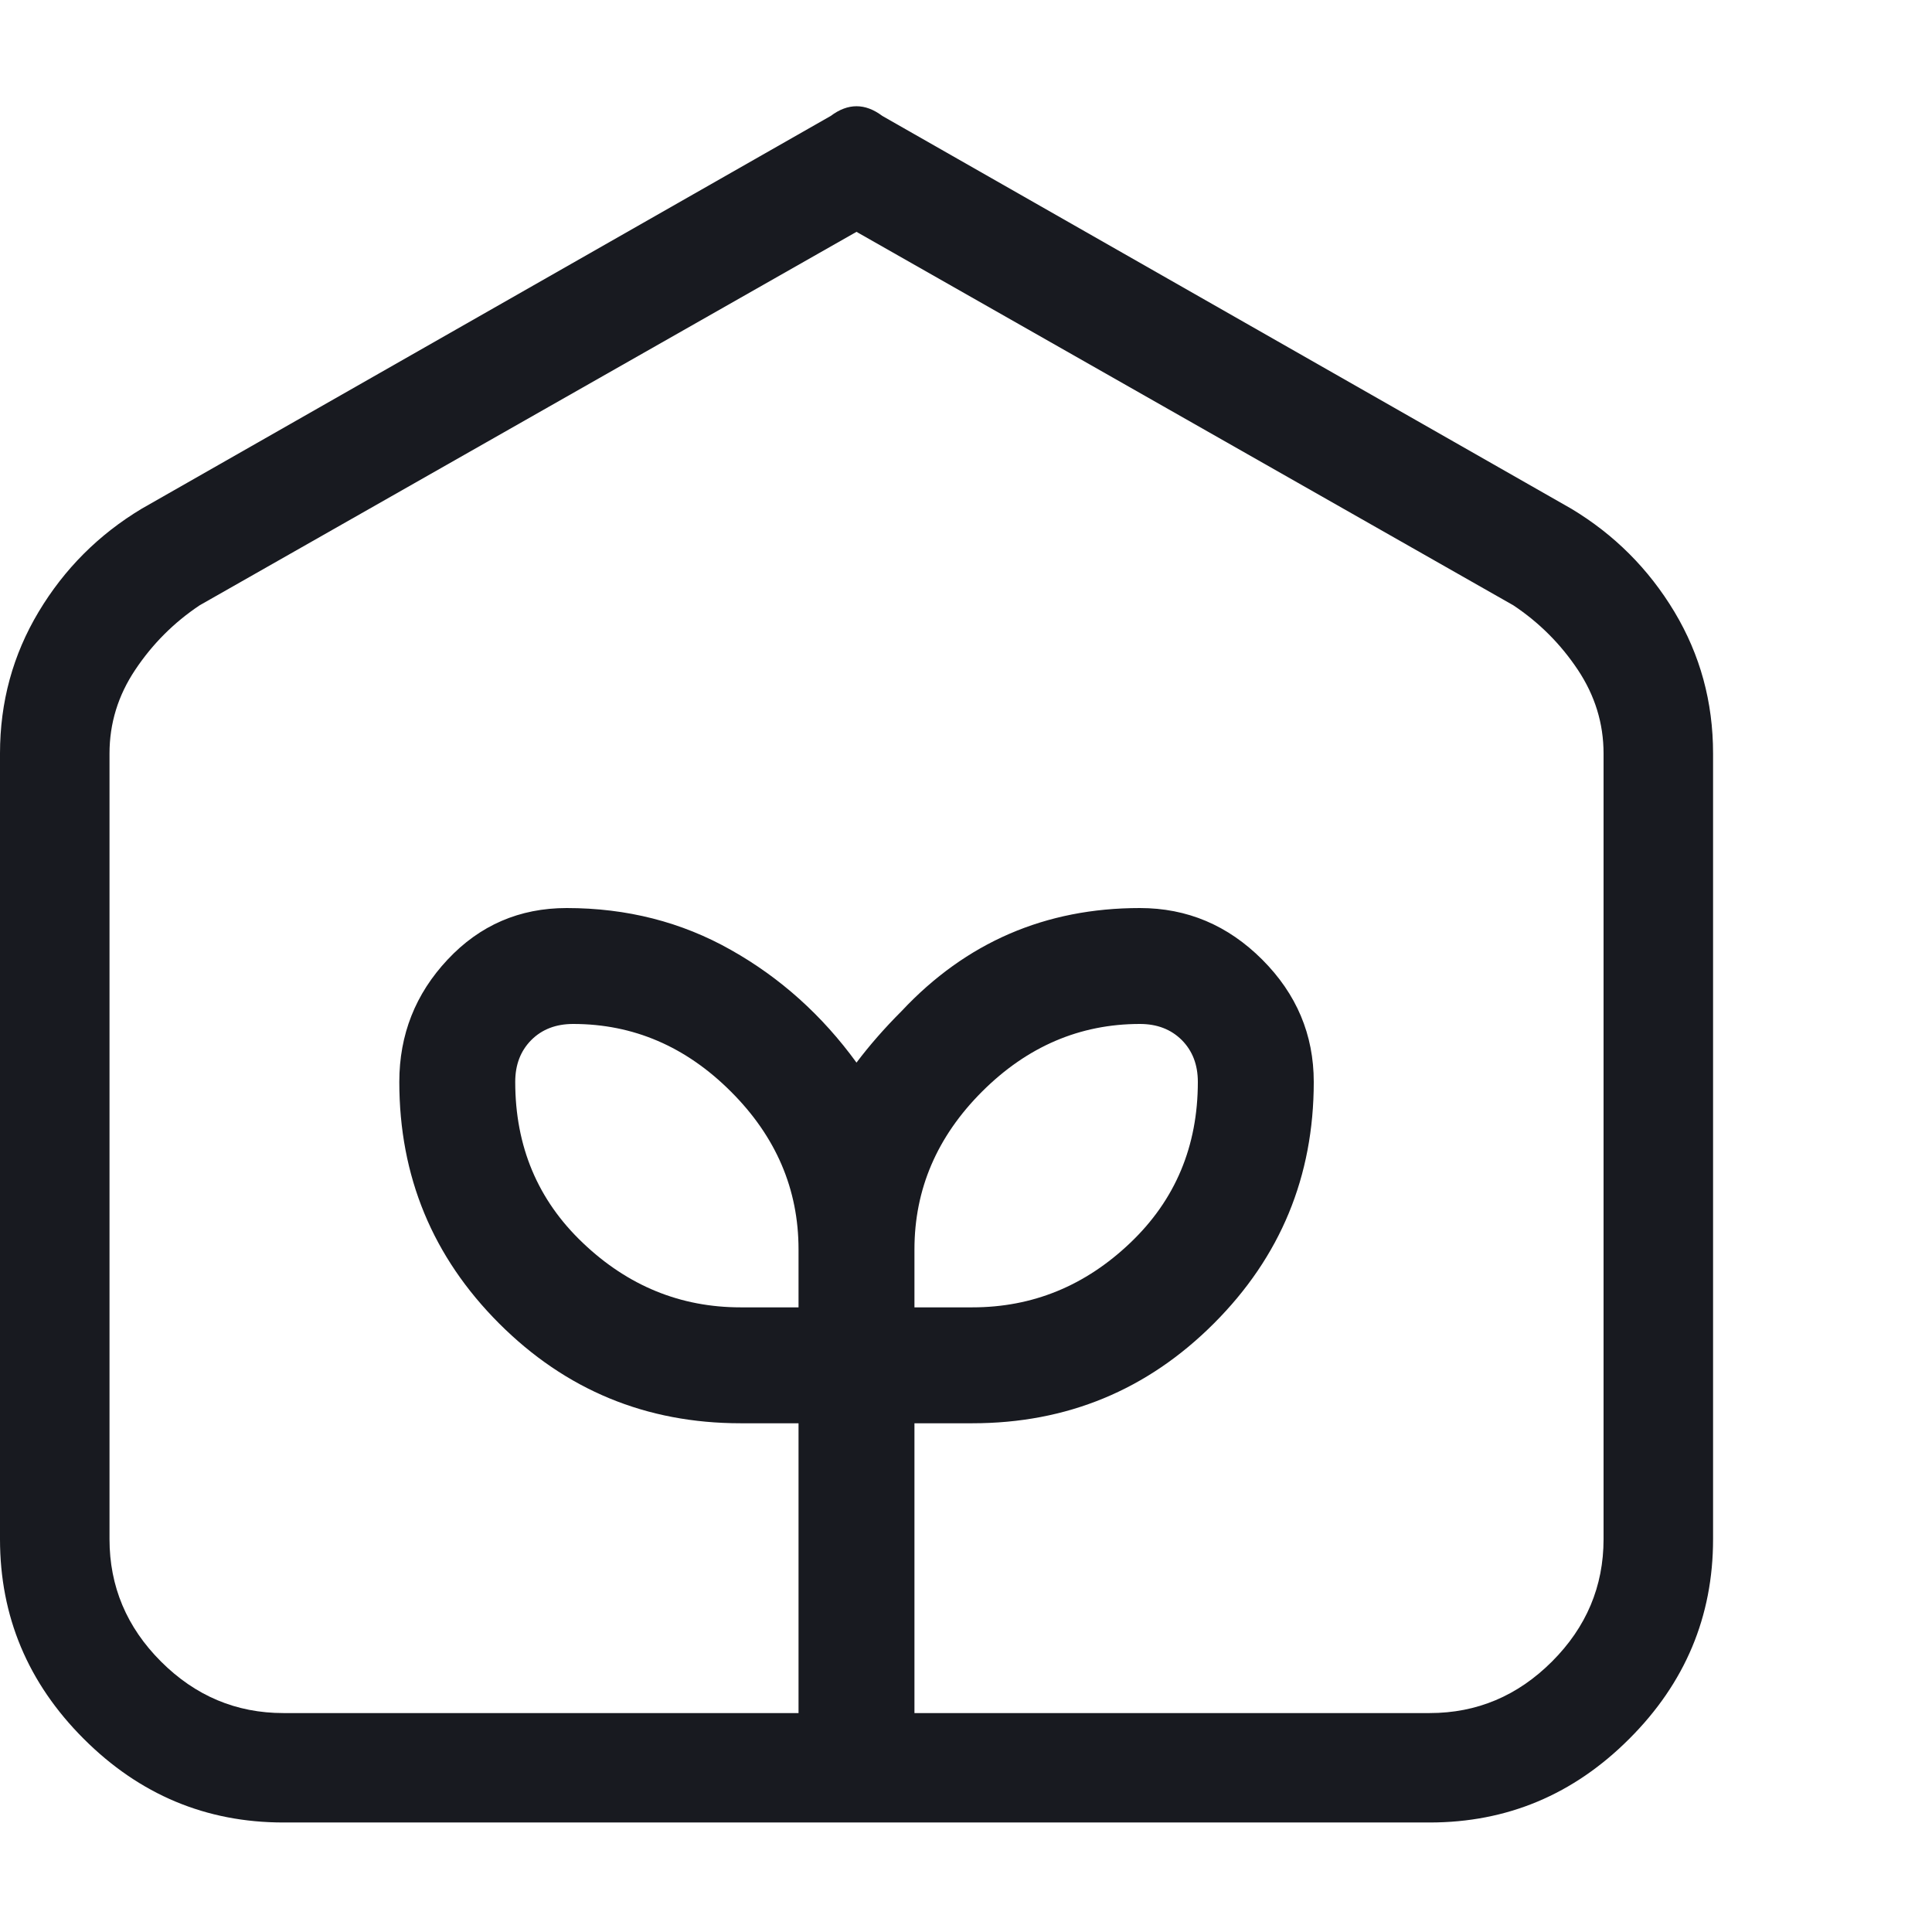 <svg width="22" height="22" viewBox="0 0 22 22" fill="none" xmlns="http://www.w3.org/2000/svg">
<path d="M17.893 5.793L10.047 1.32C9.851 1.173 9.656 1.173 9.46 1.32L1.613 5.793C1.124 6.087 0.733 6.478 0.44 6.967C0.147 7.456 0 7.993 0 8.58V17.527C0 18.407 0.318 19.165 0.953 19.8C1.589 20.436 2.347 20.753 3.227 20.753H16.28C17.16 20.753 17.918 20.436 18.553 19.8C19.189 19.165 19.507 18.407 19.507 17.527V8.58C19.507 7.993 19.36 7.456 19.067 6.967C18.773 6.478 18.382 6.087 17.893 5.793ZM10.413 14.227C10.413 13.542 10.67 12.943 11.183 12.43C11.697 11.917 12.296 11.66 12.98 11.66C13.176 11.66 13.334 11.721 13.457 11.843C13.579 11.966 13.64 12.124 13.64 12.32C13.64 13.053 13.383 13.665 12.87 14.153C12.357 14.642 11.758 14.887 11.073 14.887H10.413V14.227ZM9.093 14.887H8.433C7.749 14.887 7.15 14.642 6.637 14.153C6.123 13.665 5.867 13.053 5.867 12.32C5.867 12.124 5.928 11.966 6.05 11.843C6.172 11.721 6.331 11.66 6.527 11.66C7.211 11.66 7.81 11.917 8.323 12.43C8.837 12.943 9.093 13.542 9.093 14.227V14.887ZM18.26 17.527C18.26 18.064 18.064 18.529 17.673 18.92C17.282 19.311 16.818 19.507 16.28 19.507H10.413V16.207H11.073C12.149 16.207 13.066 15.828 13.823 15.07C14.581 14.312 14.96 13.396 14.96 12.32C14.96 11.782 14.764 11.318 14.373 10.927C13.982 10.536 13.518 10.34 12.98 10.34C11.904 10.34 11 10.731 10.267 11.513C10.071 11.709 9.9 11.905 9.753 12.1C9.362 11.562 8.886 11.134 8.323 10.817C7.761 10.499 7.138 10.34 6.453 10.34C5.916 10.34 5.463 10.536 5.097 10.927C4.73 11.318 4.547 11.782 4.547 12.32C4.547 13.396 4.926 14.312 5.683 15.07C6.441 15.828 7.358 16.207 8.433 16.207H9.093V19.507H3.227C2.689 19.507 2.224 19.311 1.833 18.92C1.442 18.529 1.247 18.064 1.247 17.527V8.58C1.247 8.238 1.344 7.92 1.54 7.627C1.736 7.333 1.98 7.089 2.273 6.893L9.753 2.64L17.233 6.893C17.527 7.089 17.771 7.333 17.967 7.627C18.162 7.92 18.26 8.238 18.26 8.58V17.527Z" fill="#181A20"/>
</svg>
